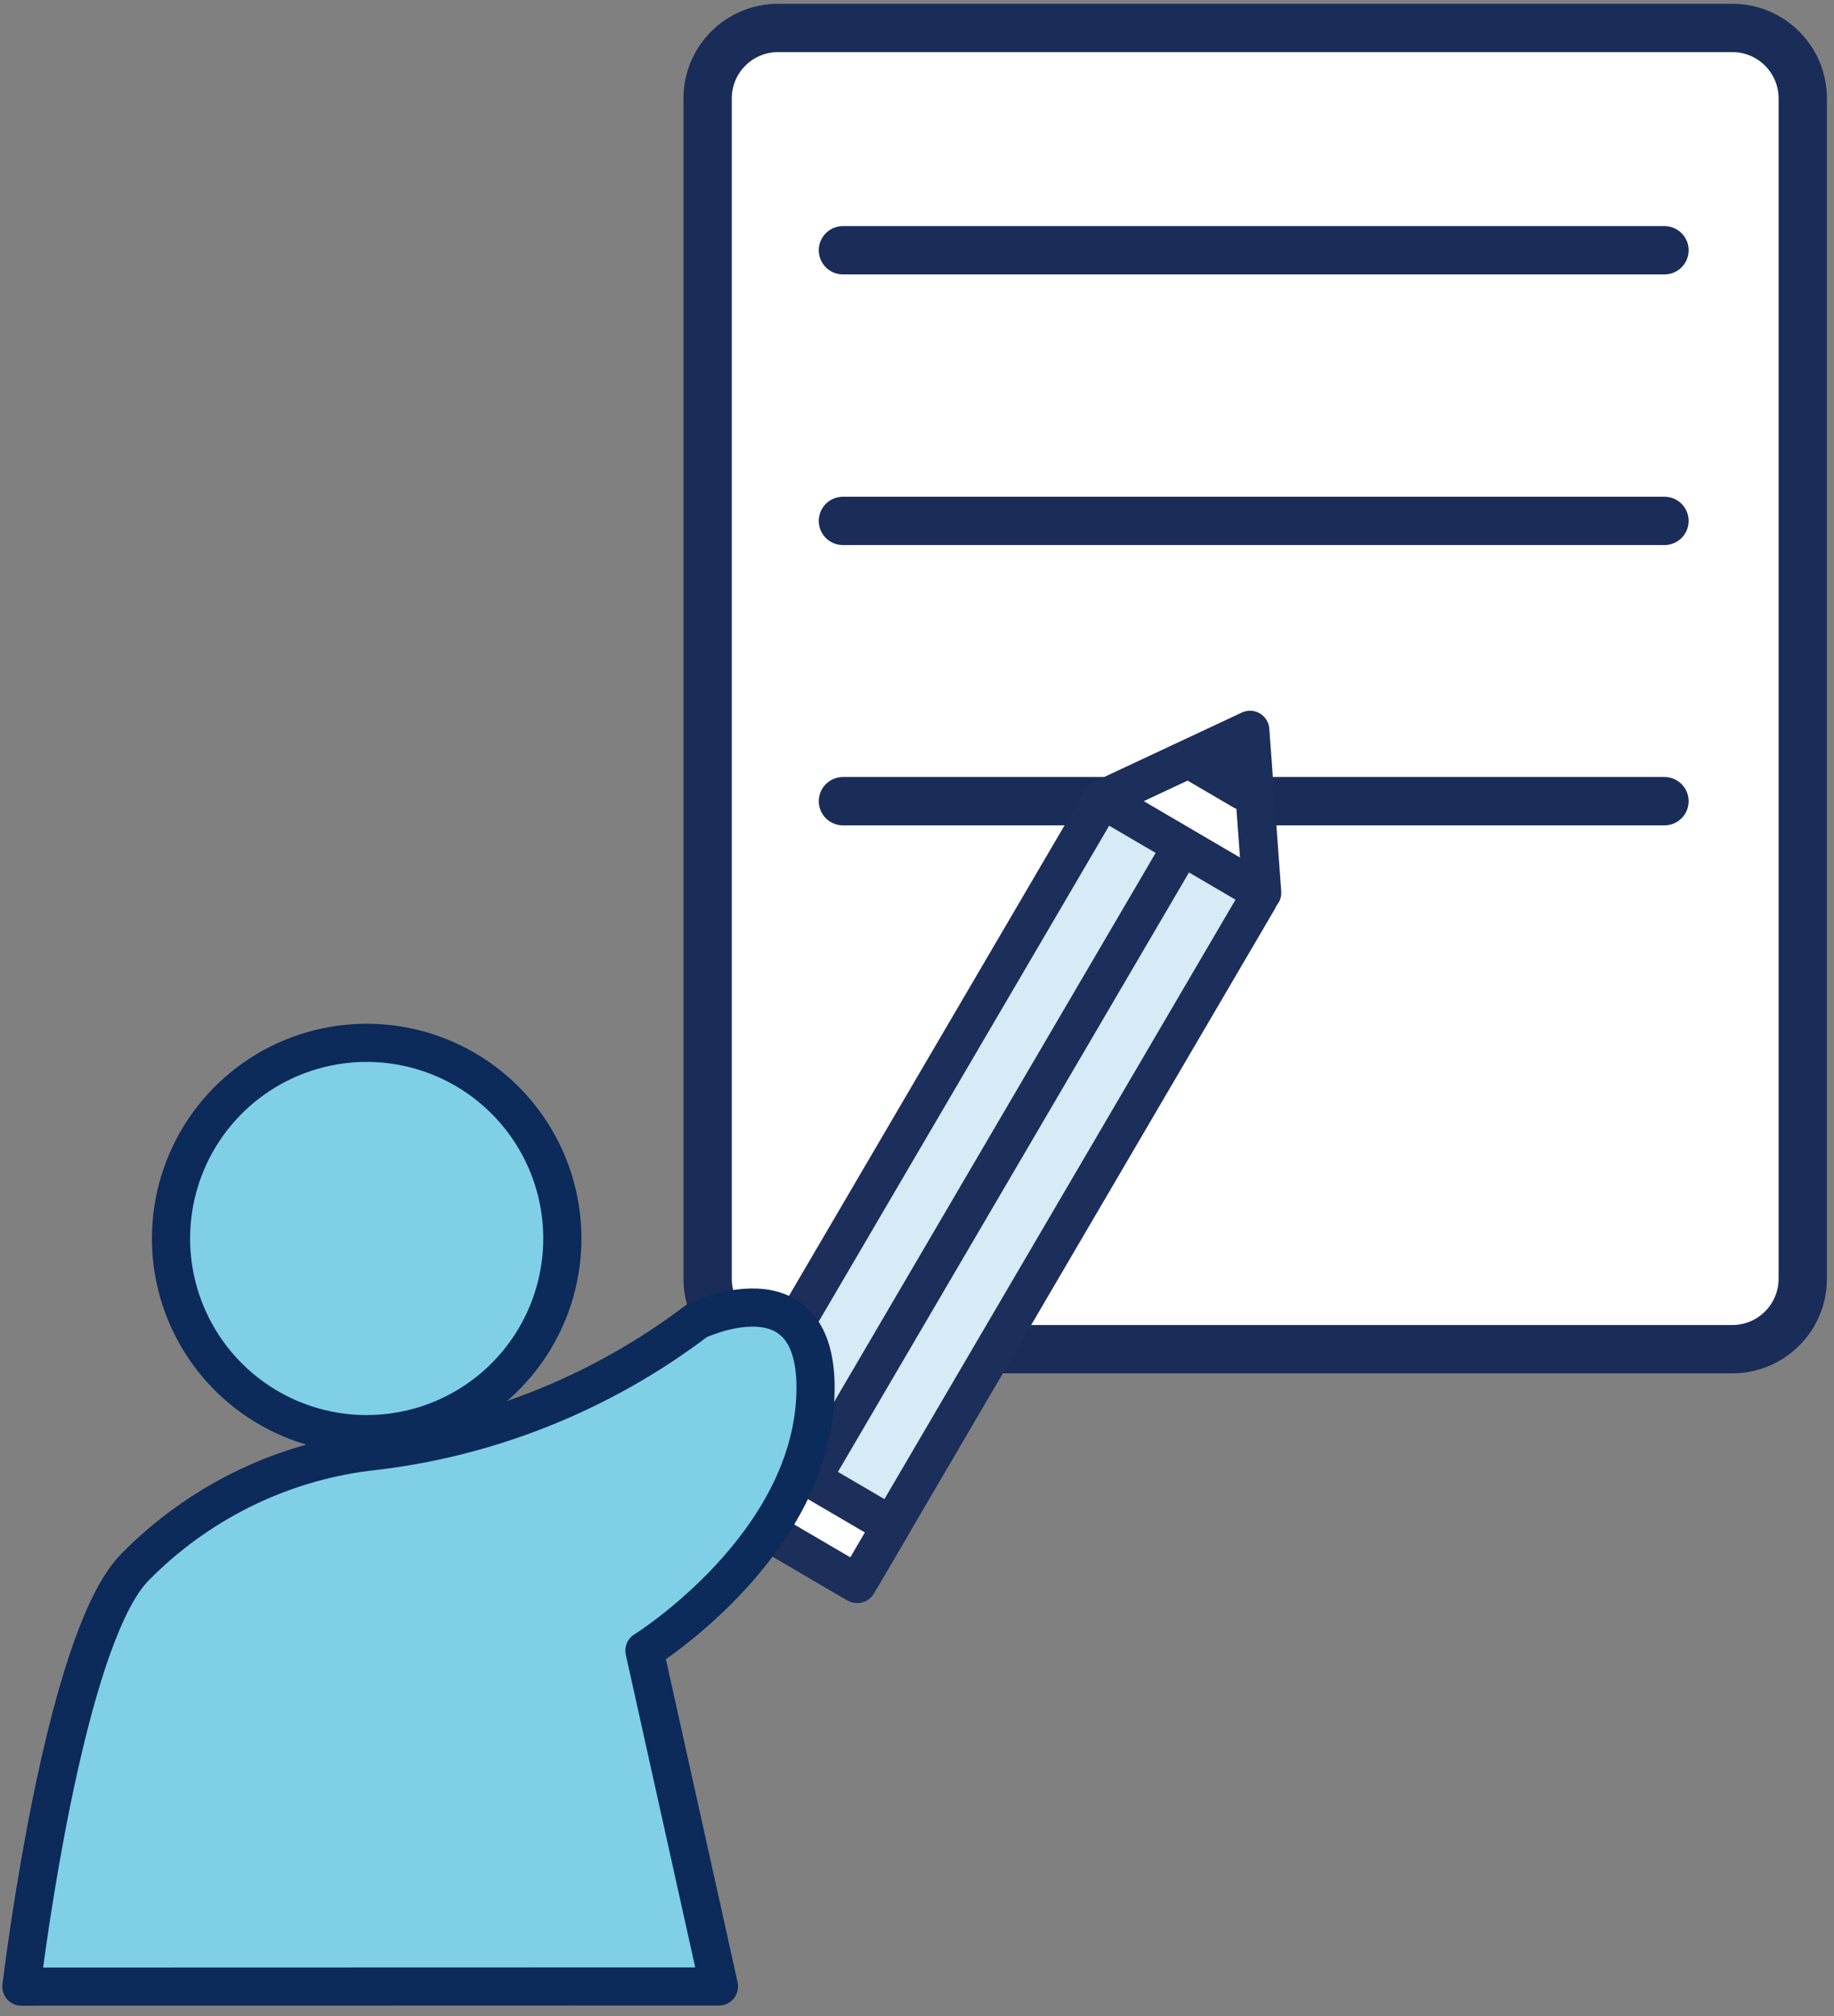<svg width="161" height="177" viewBox="0 0 161 177" fill="none" xmlns="http://www.w3.org/2000/svg">
<rect x="0" y="0" width="161" height="177" fill="#808080" stroke="none"/>
<path d="M152.074 2.454H68.303C64.888 2.454 62.12 5.223 62.12 8.638V112.251C62.12 115.666 64.888 118.435 68.303 118.435H152.074C155.489 118.435 158.258 115.666 158.258 112.251V8.638C158.258 5.223 155.489 2.454 152.074 2.454Z" fill="white" stroke="#1A2D59" stroke-width="4.242" stroke-linecap="round" stroke-linejoin="round"/>
<path d="M73.998 21.969H146.118" stroke="#1A2D59" stroke-width="4.242" stroke-linecap="round" stroke-linejoin="round"/>
<path d="M73.998 70.331H146.118" stroke="#1A2D59" stroke-width="4.242" stroke-linecap="round" stroke-linejoin="round"/>
<path d="M73.998 45.726H146.117" stroke="#1A2D59" stroke-width="4.242" stroke-linecap="round" stroke-linejoin="round"/>
<path d="M74.674 138.691C74.828 138.78 75.01 138.805 75.182 138.76C75.353 138.715 75.5 138.604 75.591 138.451L110.443 78.948C110.638 78.57 110.699 78.138 110.615 77.721L107.99 67.495C107.969 67.411 107.931 67.332 107.879 67.263C107.826 67.194 107.76 67.136 107.684 67.093C107.609 67.05 107.525 67.024 107.439 67.014C107.353 67.005 107.265 67.013 107.182 67.038L97.405 69.967C97.004 70.111 96.66 70.381 96.425 70.737L61.572 130.24C61.483 130.394 61.458 130.576 61.503 130.748C61.548 130.92 61.659 131.067 61.812 131.157L74.674 138.691Z" fill="#D6EBF5"/>
<path d="M74.674 138.691C74.828 138.78 75.01 138.805 75.182 138.76C75.353 138.715 75.5 138.604 75.591 138.451L110.443 78.948C110.638 78.57 110.699 78.138 110.615 77.721L107.99 67.495C107.969 67.411 107.931 67.332 107.879 67.263C107.826 67.194 107.76 67.136 107.684 67.093C107.609 67.05 107.525 67.024 107.439 67.014C107.353 67.005 107.265 67.013 107.182 67.038L97.405 69.967C97.004 70.111 96.66 70.381 96.425 70.737L61.572 130.24C61.483 130.394 61.458 130.576 61.503 130.748C61.548 130.92 61.659 131.067 61.812 131.157L74.674 138.691Z" stroke="#1C2F5B" stroke-width="3.394" stroke-linecap="round" stroke-linejoin="round"/>
<path d="M110.782 78.371L96.764 70.16L109.735 64.087L110.782 78.371Z" fill="white" stroke="#1C2F5B" stroke-width="3.394" stroke-linecap="round" stroke-linejoin="round"/>
<path d="M104.974 66.979L109.103 69.397L108.609 65.505L104.974 66.979Z" fill="#1C2F5B" stroke="#1C2F5B" stroke-width="3.394" stroke-linecap="round" stroke-linejoin="round"/>
<path d="M71.237 129.813L103.853 74.127" stroke="#1C2F5B" stroke-width="3.394" stroke-linejoin="round"/>
<path d="M75.252 139.029L78.246 133.918L64.227 125.707L61.233 130.818L75.252 139.029Z" fill="white" stroke="#1C2F5B" stroke-width="3.394" stroke-linecap="round" stroke-linejoin="round"/>
<path d="M32.19 125.895C35.587 125.895 38.907 124.888 41.732 123C44.557 121.113 46.758 118.43 48.058 115.292C49.358 112.153 49.699 108.7 49.036 105.368C48.373 102.036 46.737 98.975 44.335 96.573C41.933 94.171 38.872 92.535 35.54 91.873C32.209 91.21 28.755 91.55 25.616 92.85C22.478 94.15 19.795 96.352 17.908 99.176C16.021 102.001 15.013 105.322 15.013 108.719C15.013 113.274 16.823 117.643 20.044 120.864C23.265 124.085 27.634 125.895 32.19 125.895Z" fill="#7FCFE7" stroke="#0C2A5A" stroke-width="3.35" stroke-linecap="round" stroke-linejoin="round"/>
<path d="M1.878 174.393C2.854 166.577 6.358 143.147 11.84 137.576C17.321 132.006 24.468 128.445 32.158 127.455C42.682 126.34 52.714 122.356 61.195 115.925C61.195 115.925 71.594 110.935 71.594 121.802C71.594 135.549 56.573 144.895 56.573 144.895L63.117 174.376L1.878 174.393Z" fill="#7FCFE7" stroke="#0C2A5A" stroke-width="3.35" stroke-linecap="round" stroke-linejoin="round"/>
</svg>
